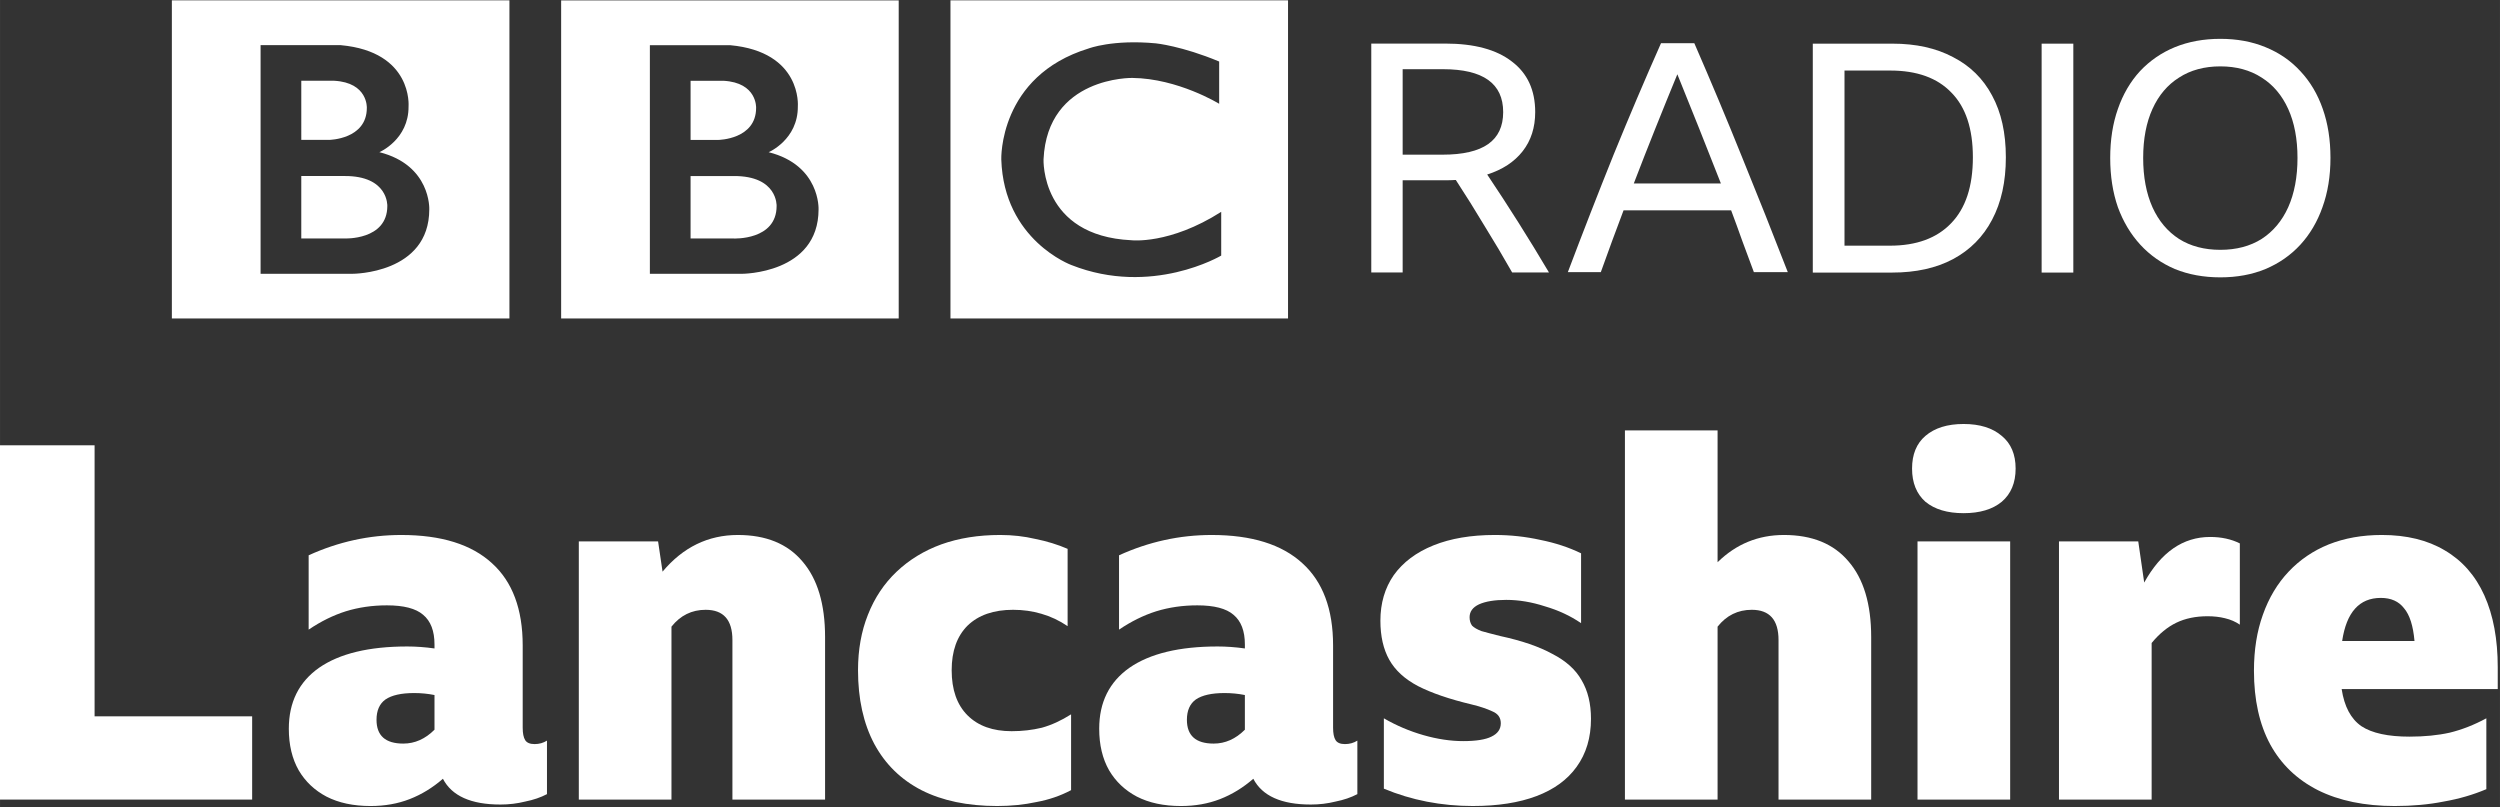 <svg width="1e3" height="322.99" version="1.1" viewBox="0 0 264.58 85.458" xmlns="http://www.w3.org/2000/svg">
 <rect x="0" y="0" width="264.58" height="85.458" fill="#333333" stroke="none"/>
 <g transform="translate(225.83 -980.8)" fill="#fff">
  <path d="m-143.64 1002.6c0 3.658-4.553 3.441-4.553 3.441h-4.553v-6.61h4.553c4.685-.033 4.553 3.169 4.553 3.169m-9.105-13.251h3.469c3.602.19 3.466 2.872 3.466 2.872 0 3.333-3.983 3.387-3.983 3.387h-2.952zm8.263 7.559s3.116-1.328 3.088-4.85c0 0 .474-5.772-7.173-6.476h-8.486v24.197h9.726s8.127.023 8.127-6.827c-0 0 .192-4.663-5.283-6.044m-21.961-16.067h35.726v33.666h-35.726zm-18.396 21.758c0 3.658-4.553 3.441-4.553 3.441h-4.553v-6.61h4.553c4.685-.034 4.553 3.169 4.553 3.169m-9.105-13.251h3.47c3.602.19 3.466 2.872 3.466 2.872 0 3.333-3.983 3.387-3.983 3.387h-2.953zm8.264 7.559s3.117-1.328 3.088-4.85c0 0 .474-5.772-7.174-6.476h-8.486v24.197h9.727s8.127.023 8.127-6.827c0 0 .191-4.663-5.283-6.044m-21.961-16.067h35.726v33.666h-35.726zm110.84 6.476v4.47s-4.364-2.682-9.186-2.736c0 0-8.997-.176-9.402 8.623 0 0-.325 8.093 9.294 8.554 0 0 4.036.486 9.51-3.005v4.63s-7.344 4.363-15.851 1.002c0 0-7.152-2.611-7.424-11.181 0 0-.297-8.814 9.241-11.74 0 0 2.547-.975 7.124-.542 0-0 2.736.271 6.694 1.923m-28.438 27.19h35.726v-33.666h-35.726z"/>
  <path d="m-77.384 999.88v9.758h-3.321v-24.227h7.827q4.608 0 7.048 1.897 2.474 1.864 2.474 5.354 0 2.44-1.321 4.134-1.321 1.694-3.761 2.473 3.388 5.049 6.54 10.369h-3.897q-1.423-2.507-2.914-4.913-1.457-2.439-3.05-4.879-.542.034-1.152.034zm0-2.711h4.235q3.219 0 4.811-1.118 1.593-1.118 1.593-3.388 0-4.54-6.37-4.54h-4.269z"/>
  <path d="m-40.214 1009.6q-.61-1.66-1.22-3.287-.576-1.627-1.186-3.253h-11.385q-1.22 3.219-2.406 6.539h-3.49q2.406-6.37 4.845-12.436 2.474-6.065 5.015-11.791h3.524q2.643 6.065 5.082 12.13 2.474 6.065 4.811 12.097zm-12.707-9.386h9.216q-1.152-2.948-2.304-5.828-1.152-2.88-2.304-5.726-1.186 2.88-2.338 5.76-1.152 2.88-2.27 5.794z"/>
  <path d="m-33.977 985.42h8.437q3.727 0 6.404 1.423 2.711 1.389 4.134 4.066 1.457 2.677 1.457 6.54 0 3.863-1.457 6.607-1.423 2.711-4.134 4.168-2.677 1.423-6.438 1.423h-8.403zm8.166 21.38q4.202 0 6.472-2.372 2.304-2.372 2.304-6.98 0-4.54-2.27-6.844-2.236-2.338-6.472-2.338h-4.845v18.534z"/>
  <path d="m-9.759 985.42h3.354v24.227h-3.354z"/>
  <path d="m9.154 984.91q2.643 0 4.777.881 2.169.881 3.693 2.541 1.559 1.66 2.372 3.998.813 2.304.813 5.184 0 2.88-.847 5.218-.813 2.304-2.338 3.965-1.525 1.66-3.693 2.575-2.135.881-4.777.881-2.643 0-4.811-.881-2.135-.915-3.659-2.575-1.525-1.66-2.372-3.965-.813-2.338-.813-5.218 0-2.88.813-5.184.813-2.338 2.338-3.998 1.559-1.66 3.693-2.541 2.168-.881 4.811-.881zm0 22.33q2.541 0 4.371-1.152 1.83-1.186 2.812-3.354.983-2.203.983-5.218 0-3.016-.983-5.184-.983-2.169-2.812-3.321-1.83-1.186-4.371-1.186-2.541 0-4.371 1.186-1.83 1.152-2.812 3.321-.983 2.168-.983 5.184 0 3.015.983 5.218.983 2.169 2.812 3.354 1.83 1.152 4.371 1.152z"/>
  <g transform="matrix(1.311 0 0 1.311 -1410.3 236.28)" aria-label="Lancashire">
   <path d="m903.32 603.85h7.8v21.88h12.72v6.72h-20.52z"/>
   <path d="m943.88 632.85q-3.56 0-4.64-2.08-1.24 1.08-2.68 1.64t-3.16.56q-2.08 0-3.56-.76-1.44-.76-2.24-2.12-.8-1.4-.8-3.36 0-3.2 2.44-4.92 2.48-1.72 7.12-1.72.52 0 1.08.04t1.12.12v-.32q0-1.64-.92-2.4-.88-.76-2.92-.76-1.76 0-3.32.48-1.52.48-3 1.48v-6q3.6-1.64 7.48-1.64 4.84 0 7.32 2.28 2.48 2.24 2.48 6.64v6.64q0 .68.2 1t.76.32 1-.28v4.32q-.76.4-1.76.6-.96.24-2 .24zm-10-6.84q0 1.92 2.16 1.92 1.4 0 2.52-1.12v-2.8q-.8-.16-1.64-.16-1.56 0-2.32.52-.72.52-.72 1.64z"/>
   <path d="m960.45 617.13q-1.68 0-2.76 1.36v13.96h-7.48v-20.84h6.4l.36 2.44q2.48-2.96 6.08-2.96 3.4 0 5.2 2.12 1.84 2.12 1.84 6.12v13.12h-7.48v-12.88q0-2.44-2.16-2.44z"/>
   <path d="m983.99 632.97q-3.6 0-6.12-1.28-2.48-1.28-3.8-3.72-1.32-2.48-1.32-5.96 0-2.48.8-4.48.8-2.04 2.32-3.48t3.6-2.2q2.12-.76 4.76-.76 1.48 0 2.84.32 1.4.28 2.6.8v6.24q-1-.68-2.12-1-1.08-.32-2.28-.32-2.36 0-3.68 1.28-1.28 1.28-1.28 3.6 0 2.36 1.28 3.64t3.56 1.28q1.28 0 2.44-.28 1.16-.32 2.36-1.08v6.12q-1.28.68-2.8.96-1.48.32-3.16.32z"/>
   <path d="m1009.3 632.85q-3.56 0-4.64-2.08-1.24 1.08-2.68 1.64t-3.16.56q-2.08 0-3.56-.76-1.44-.76-2.24-2.12-.8-1.4-.8-3.36 0-3.2 2.44-4.92 2.48-1.72 7.12-1.72.52 0 1.08.04t1.12.12v-.32q0-1.64-.92-2.4-.88-.76-2.92-.76-1.76 0-3.32.48-1.52.48-3 1.48v-6q3.6-1.64 7.48-1.64 4.84 0 7.32 2.28 2.48 2.24 2.48 6.64v6.64q0 .68.2 1t.76.32 1-.28v4.32q-.76.4-1.76.6-.96.24-2 .24zm-10-6.84q0 1.92 2.16 1.92 1.4 0 2.52-1.12v-2.8q-.8-.16-1.64-.16-1.56 0-2.32.52-.72.52-.72 1.64z"/>
   <path d="m1022.4 632.97q-3.84 0-7.2-1.4v-5.68q1.52.88 3.2 1.36t3.2.48q1.56 0 2.28-.36.76-.36.76-1.08 0-.68-.68-.96-.68-.32-1.68-.56-2.68-.64-4.32-1.48-1.6-.84-2.32-2.12t-.72-3.16q0-2.12 1.08-3.68 1.12-1.56 3.2-2.4t4.96-.84q1.88 0 3.68.4 1.8.36 3.28 1.08v5.64q-1.28-.88-2.92-1.36-1.6-.52-3.12-.52-1.4 0-2.2.36-.76.36-.76 1.04 0 .4.2.68.24.24.76.44.56.16 1.52.4 2.6.56 4.2 1.44 1.64.84 2.36 2.12.76 1.28.76 3.12 0 2.28-1.16 3.88-1.12 1.56-3.24 2.36t-5.12.8z"/>
   <path d="m1044.9 617.13q-1.68 0-2.76 1.36v13.96h-7.48v-29.8h7.48v10.64q2.24-2.2 5.36-2.2 3.4 0 5.2 2.12 1.84 2.12 1.84 6.12v13.12h-7.48v-12.88q0-2.44-2.16-2.44z"/>
   <path d="m1062 602.13q1.96 0 3.08.96 1.12.92 1.12 2.64t-1.12 2.68q-1.12.92-3.08.92t-3.08-.92q-1.08-.96-1.08-2.68t1.08-2.64q1.12-.96 3.08-.96zm-3.72 9.48h7.48v20.84h-7.48z"/>
   <path d="m1081.7 617.65q-1.44 0-2.52.52t-2 1.64v12.64h-7.48v-20.84h6.4l.48 3.32q2.04-3.68 5.32-3.68 1.36 0 2.4.52v6.56q-.52-.36-1.2-.52-.64-.16-1.4-.16z"/>
   <path d="m1104.2 631.61q-1.6.68-3.44 1-1.8.36-3.96.36-3.64 0-6.2-1.28-2.52-1.28-3.84-3.68-1.32-2.44-1.32-5.96 0-2.52.72-4.52.72-2.04 2.08-3.48t3.24-2.2q1.92-.76 4.28-.76 3 0 5.08 1.24 2.12 1.24 3.2 3.64t1.08 5.8v1.76h-12.6q.32 2.12 1.6 3 1.28.84 3.88.84 1.8 0 3.24-.32 1.48-.36 2.96-1.16zm-8.52-15.44q-2.6 0-3.12 3.48h5.84q-.16-1.84-.84-2.64-.64-.84-1.88-.84z"/>
  </g>
 </g>
</svg>
